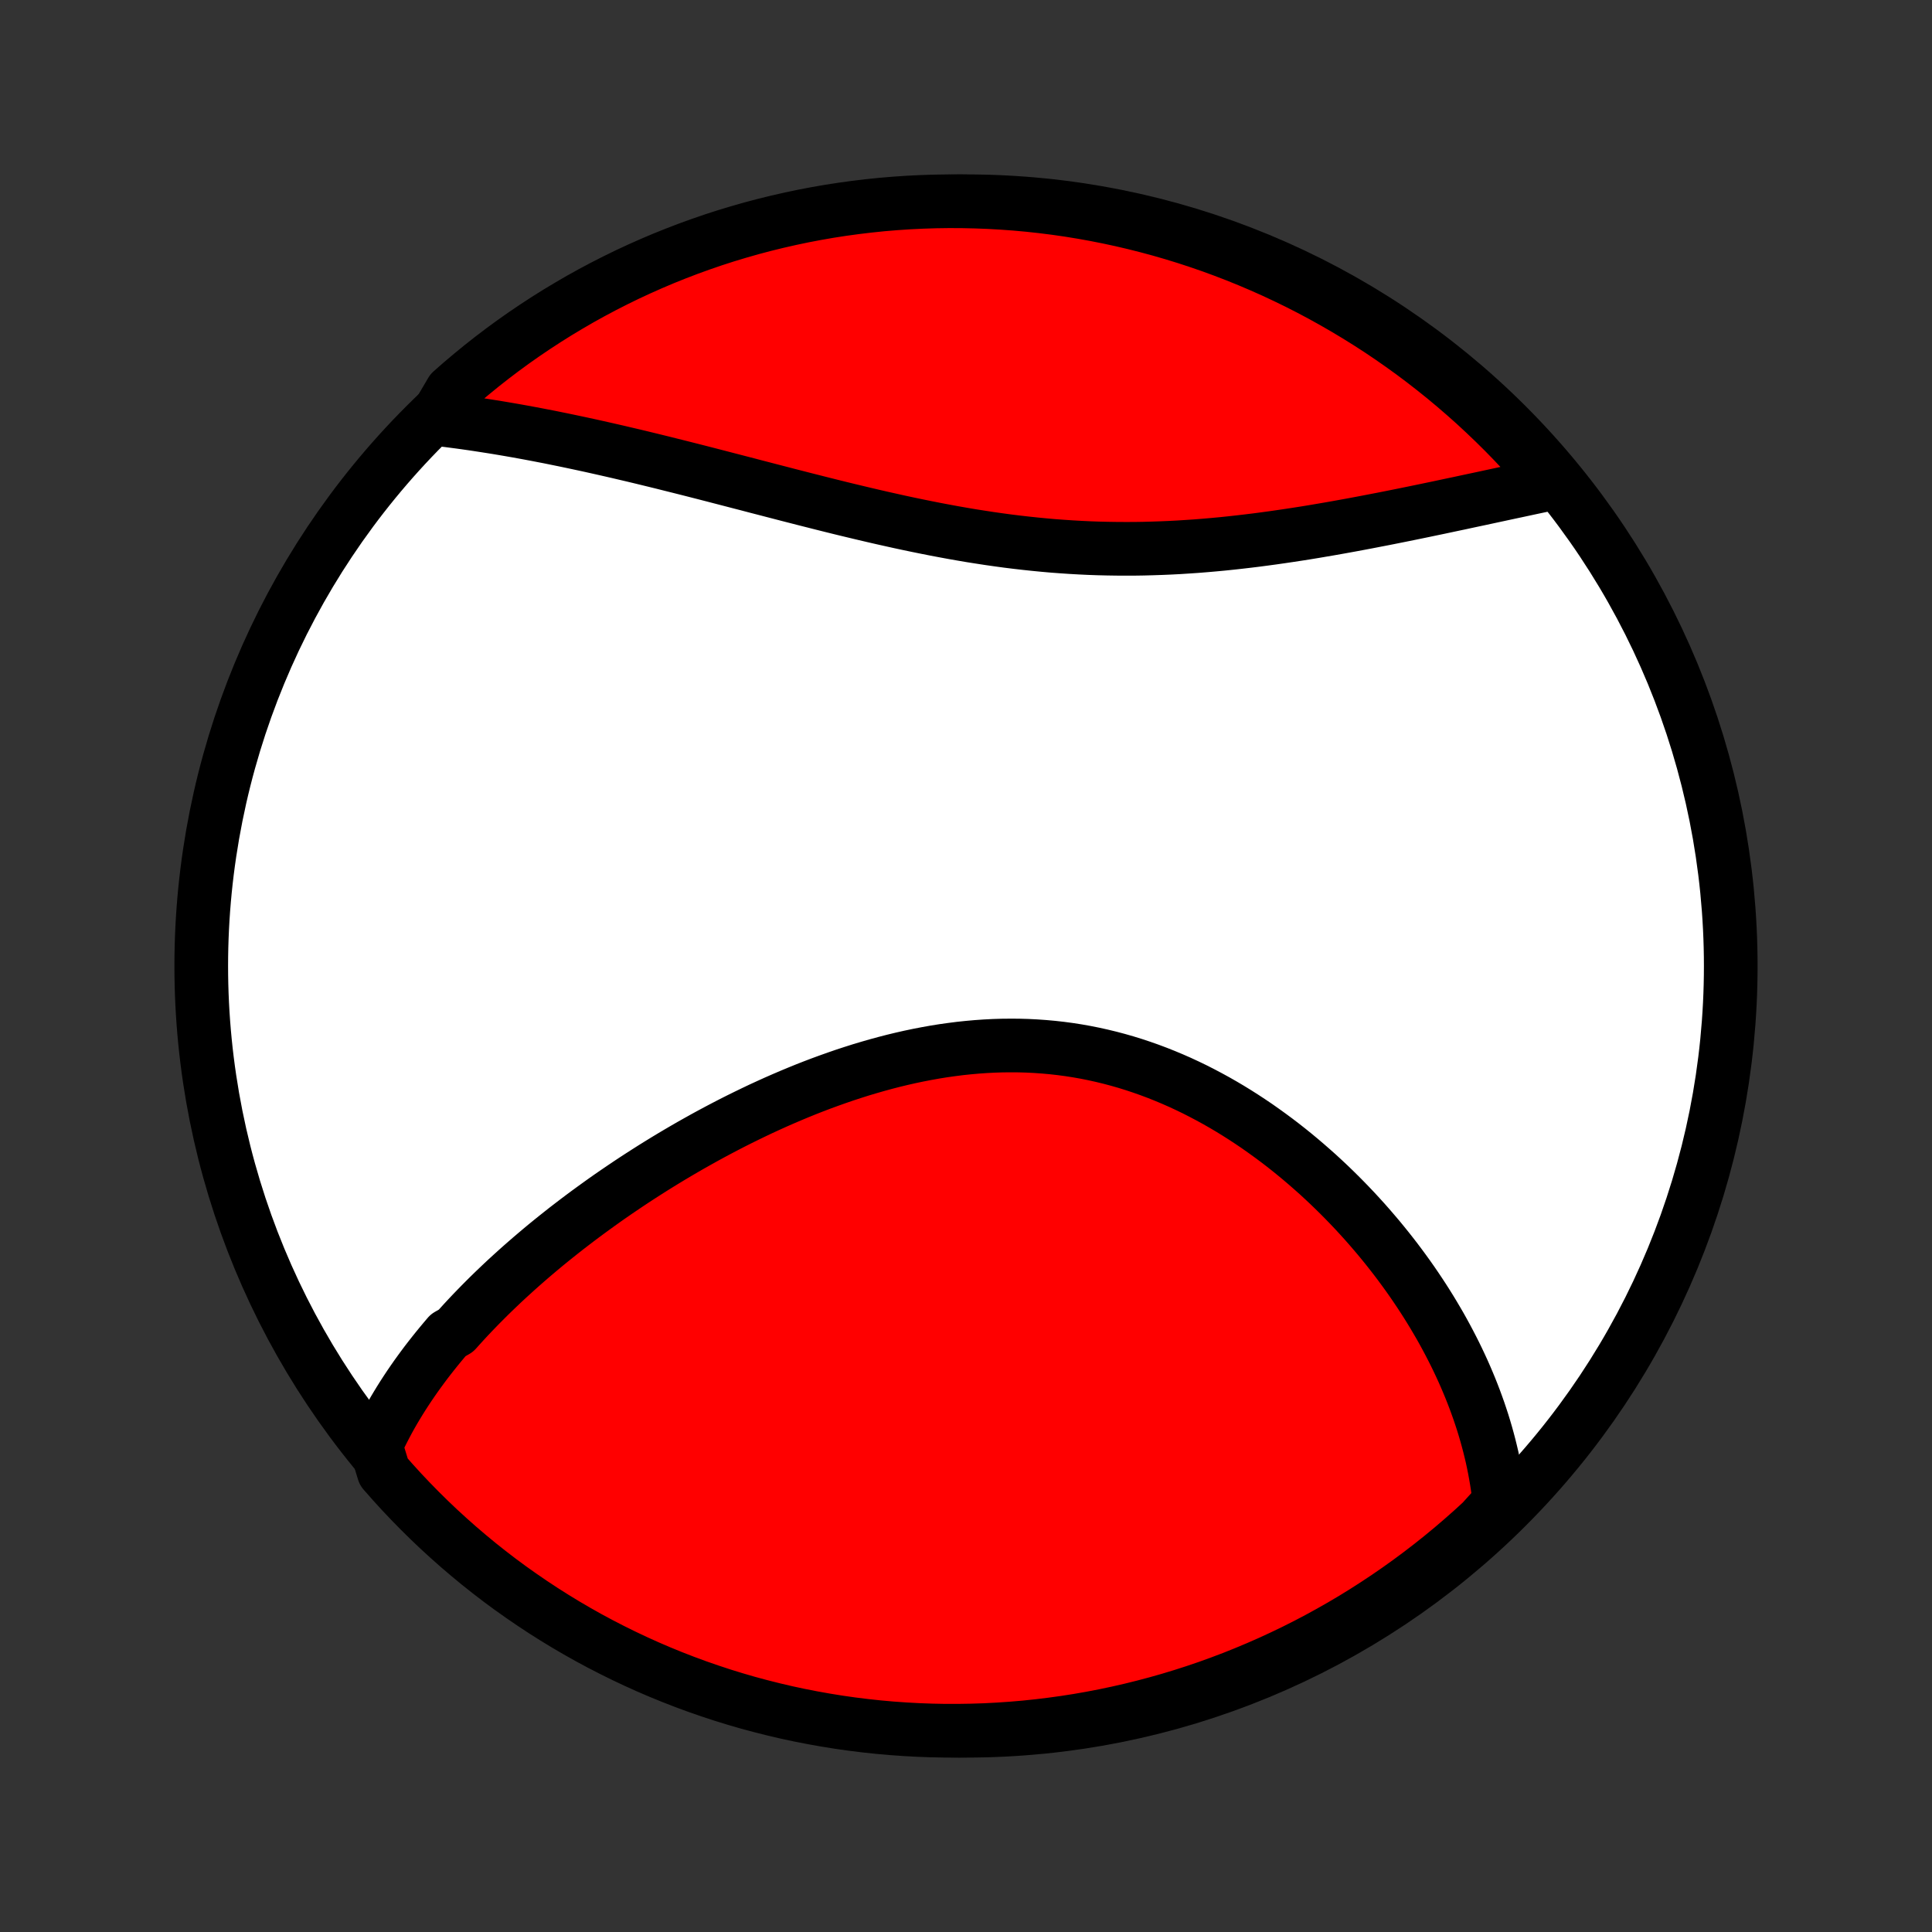 <?xml version="1.0" encoding="utf-8" standalone="no"?>
<!DOCTYPE svg PUBLIC "-//W3C//DTD SVG 1.1//EN"
  "http://www.w3.org/Graphics/SVG/1.1/DTD/svg11.dtd">
<!-- Created with matplotlib (http://matplotlib.org/) -->
<svg height="72pt" version="1.1" viewBox="0 0 72 72" width="72pt" xmlns="http://www.w3.org/2000/svg" xmlns:xlink="http://www.w3.org/1999/xlink">
 <rect x="0" y="0" width="72" height="72" fill="#333333" stroke="none"/>
 <defs>
  <style type="text/css">
*{stroke-linecap:butt;stroke-linejoin:round;}
  </style>
 </defs>
 <g id="figure_1">
  <g id="patch_1">
   <path d="
M0 72
L72 72
L72 0
L0 0
z
" style="fill:none;"/>
  </g>
  <g id="axes_1">
   <g id="PatchCollection_1">
    <defs>
     <path d="
M36 -7.5
C43.558 -7.5 50.808 -10.503 56.153 -15.848
C61.497 -21.192 64.5 -28.442 64.5 -36
C64.5 -43.558 61.497 -50.808 56.153 -56.153
C50.808 -61.497 43.558 -64.5 36 -64.5
C28.442 -64.5 21.192 -61.497 15.848 -56.153
C10.503 -50.808 7.5 -43.558 7.5 -36
C7.5 -28.442 10.503 -21.192 15.848 -15.848
C21.192 -10.503 28.442 -7.5 36 -7.5
z
" id="C0_0_a811fe30f3"/>
     <path d="
M14.002 -18.125
L14.091 -18.319
L14.183 -18.512
L14.279 -18.703
L14.377 -18.892
L14.477 -19.08
L14.581 -19.267
L14.687 -19.451
L14.796 -19.634
L14.907 -19.816
L15.021 -19.997
L15.137 -20.176
L15.255 -20.354
L15.376 -20.531
L15.498 -20.706
L15.624 -20.881
L15.751 -21.054
L15.88 -21.227
L16.012 -21.398
L16.146 -21.568
L16.282 -21.738
L16.42 -21.906
L16.56 -22.074
L16.702 -22.241
L16.992 -22.407
L17.14 -22.572
L17.29 -22.737
L17.442 -22.901
L17.596 -23.064
L17.752 -23.226
L17.91 -23.388
L18.07 -23.549
L18.232 -23.71
L18.396 -23.87
L18.562 -24.029
L18.73 -24.189
L18.9 -24.347
L19.073 -24.505
L19.247 -24.663
L19.423 -24.82
L19.601 -24.976
L19.782 -25.133
L19.964 -25.288
L20.149 -25.444
L20.335 -25.599
L20.524 -25.753
L20.715 -25.907
L20.909 -26.061
L21.104 -26.215
L21.302 -26.367
L21.502 -26.52
L21.704 -26.672
L21.909 -26.824
L22.116 -26.975
L22.325 -27.126
L22.536 -27.277
L22.75 -27.427
L22.966 -27.576
L23.185 -27.725
L23.406 -27.874
L23.629 -28.022
L23.855 -28.169
L24.084 -28.316
L24.314 -28.462
L24.548 -28.608
L24.784 -28.753
L25.022 -28.897
L25.263 -29.04
L25.506 -29.182
L25.752 -29.324
L26.001 -29.464
L26.252 -29.604
L26.505 -29.742
L26.761 -29.879
L27.02 -30.015
L27.281 -30.15
L27.545 -30.283
L27.811 -30.414
L28.079 -30.544
L28.35 -30.673
L28.624 -30.799
L28.9 -30.924
L29.178 -31.046
L29.458 -31.166
L29.741 -31.284
L30.026 -31.4
L30.314 -31.513
L30.603 -31.623
L30.895 -31.73
L31.188 -31.834
L31.484 -31.936
L31.781 -32.033
L32.08 -32.128
L32.381 -32.218
L32.684 -32.305
L32.988 -32.388
L33.294 -32.467
L33.6 -32.541
L33.909 -32.611
L34.218 -32.676
L34.529 -32.736
L34.84 -32.792
L35.152 -32.842
L35.465 -32.886
L35.778 -32.926
L36.092 -32.959
L36.406 -32.987
L36.721 -33.009
L37.035 -33.025
L37.349 -33.035
L37.663 -33.038
L37.977 -33.036
L38.29 -33.027
L38.603 -33.011
L38.914 -32.989
L39.225 -32.961
L39.535 -32.926
L39.843 -32.885
L40.151 -32.837
L40.456 -32.783
L40.761 -32.722
L41.063 -32.655
L41.364 -32.582
L41.662 -32.503
L41.959 -32.418
L42.253 -32.327
L42.545 -32.23
L42.835 -32.128
L43.123 -32.02
L43.407 -31.907
L43.689 -31.789
L43.969 -31.666
L44.245 -31.538
L44.519 -31.406
L44.79 -31.268
L45.057 -31.127
L45.322 -30.982
L45.583 -30.833
L45.842 -30.68
L46.097 -30.523
L46.349 -30.363
L46.597 -30.2
L46.843 -30.034
L47.084 -29.864
L47.323 -29.692
L47.558 -29.518
L47.79 -29.341
L48.018 -29.162
L48.243 -28.98
L48.464 -28.797
L48.682 -28.611
L48.896 -28.424
L49.108 -28.236
L49.315 -28.045
L49.519 -27.854
L49.72 -27.66
L49.917 -27.466
L50.111 -27.27
L50.301 -27.074
L50.489 -26.876
L50.672 -26.677
L50.853 -26.478
L51.03 -26.277
L51.203 -26.076
L51.374 -25.875
L51.541 -25.672
L51.705 -25.469
L51.865 -25.266
L52.023 -25.062
L52.177 -24.857
L52.328 -24.652
L52.476 -24.447
L52.621 -24.241
L52.762 -24.035
L52.901 -23.828
L53.036 -23.622
L53.169 -23.414
L53.298 -23.207
L53.424 -22.999
L53.547 -22.791
L53.668 -22.583
L53.785 -22.374
L53.899 -22.165
L54.01 -21.956
L54.118 -21.747
L54.224 -21.537
L54.326 -21.327
L54.425 -21.117
L54.522 -20.906
L54.615 -20.695
L54.705 -20.484
L54.793 -20.272
L54.877 -20.06
L54.959 -19.847
L55.037 -19.634
L55.113 -19.421
L55.185 -19.207
L55.255 -18.993
L55.321 -18.778
L55.384 -18.563
L55.444 -18.347
L55.501 -18.131
L55.555 -17.913
L55.606 -17.696
L55.653 -17.477
L55.697 -17.258
L55.737 -17.039
L55.775 -16.818
L55.809 -16.597
L55.839 -16.375
L55.866 -16.152
L55.889 -15.928
L55.589 -15.703
L55.224 -15.299
L54.854 -14.96
L54.478 -14.628
L54.097 -14.302
L53.71 -13.983
L53.317 -13.67
L52.92 -13.365
L52.517 -13.066
L52.109 -12.774
L51.696 -12.489
L51.279 -12.212
L50.856 -11.941
L50.43 -11.678
L49.999 -11.423
L49.563 -11.175
L49.124 -10.934
L48.68 -10.701
L48.233 -10.476
L47.782 -10.259
L47.327 -10.049
L46.869 -9.848
L46.407 -9.654
L45.943 -9.468
L45.475 -9.291
L45.005 -9.121
L44.531 -8.96
L44.055 -8.807
L43.577 -8.662
L43.096 -8.526
L42.614 -8.398
L42.129 -8.278
L41.642 -8.167
L41.154 -8.064
L40.664 -7.97
L40.172 -7.884
L39.68 -7.807
L39.186 -7.739
L38.691 -7.679
L38.196 -7.627
L37.699 -7.585
L37.203 -7.551
L36.705 -7.525
L36.208 -7.509
L35.711 -7.501
L35.213 -7.501
L34.716 -7.511
L34.219 -7.529
L33.723 -7.556
L33.228 -7.591
L32.733 -7.635
L32.24 -7.688
L31.747 -7.749
L31.256 -7.819
L30.766 -7.898
L30.278 -7.985
L29.792 -8.08
L29.307 -8.184
L28.825 -8.297
L28.345 -8.418
L27.866 -8.547
L27.391 -8.685
L26.918 -8.831
L26.448 -8.986
L25.981 -9.148
L25.517 -9.319
L25.056 -9.498
L24.598 -9.685
L24.144 -9.88
L23.694 -10.083
L23.247 -10.294
L22.804 -10.513
L22.365 -10.739
L21.93 -10.973
L21.5 -11.215
L21.074 -11.464
L20.653 -11.721
L20.236 -11.985
L19.824 -12.257
L19.417 -12.536
L19.015 -12.821
L18.618 -13.114
L18.227 -13.414
L17.84 -13.721
L17.46 -14.035
L17.085 -14.355
L16.716 -14.682
L16.352 -15.015
L15.995 -15.355
L15.644 -15.701
L15.299 -16.053
L14.96 -16.411
L14.628 -16.776
L14.302 -17.146
z
" id="C0_1_fa9a61f841"/>
     <path d="
M16.221 -56.39
L16.447 -56.363
L16.674 -56.336
L16.902 -56.306
L17.132 -56.276
L17.363 -56.244
L17.595 -56.211
L17.828 -56.176
L18.062 -56.14
L18.298 -56.103
L18.535 -56.065
L18.773 -56.025
L19.013 -55.984
L19.254 -55.942
L19.497 -55.898
L19.741 -55.853
L19.986 -55.807
L20.233 -55.759
L20.482 -55.711
L20.732 -55.66
L20.983 -55.609
L21.237 -55.556
L21.492 -55.502
L21.749 -55.447
L22.007 -55.391
L22.267 -55.333
L22.529 -55.274
L22.793 -55.214
L23.058 -55.153
L23.325 -55.09
L23.595 -55.027
L23.866 -54.962
L24.138 -54.896
L24.413 -54.829
L24.69 -54.761
L24.968 -54.691
L25.249 -54.621
L25.531 -54.55
L25.816 -54.478
L26.102 -54.405
L26.39 -54.331
L26.68 -54.256
L26.973 -54.18
L27.267 -54.104
L27.563 -54.027
L27.861 -53.95
L28.161 -53.871
L28.463 -53.793
L28.767 -53.714
L29.072 -53.635
L29.38 -53.555
L29.689 -53.476
L30 -53.396
L30.313 -53.317
L30.628 -53.237
L30.944 -53.158
L31.262 -53.079
L31.582 -53.001
L31.903 -52.924
L32.226 -52.847
L32.55 -52.771
L32.876 -52.696
L33.203 -52.623
L33.531 -52.55
L33.861 -52.479
L34.192 -52.41
L34.523 -52.343
L34.856 -52.277
L35.19 -52.214
L35.525 -52.152
L35.861 -52.093
L36.197 -52.036
L36.534 -51.983
L36.872 -51.931
L37.21 -51.883
L37.548 -51.837
L37.887 -51.795
L38.226 -51.756
L38.565 -51.72
L38.904 -51.687
L39.243 -51.657
L39.582 -51.632
L39.921 -51.609
L40.26 -51.59
L40.597 -51.574
L40.935 -51.562
L41.272 -51.554
L41.608 -51.549
L41.943 -51.547
L42.277 -51.548
L42.611 -51.553
L42.943 -51.562
L43.274 -51.573
L43.604 -51.587
L43.933 -51.604
L44.26 -51.625
L44.586 -51.647
L44.91 -51.673
L45.232 -51.701
L45.553 -51.731
L45.871 -51.764
L46.188 -51.799
L46.504 -51.836
L46.816 -51.874
L47.127 -51.915
L47.436 -51.957
L47.743 -52.001
L48.048 -52.046
L48.35 -52.092
L48.65 -52.139
L48.948 -52.188
L49.243 -52.238
L49.536 -52.288
L49.826 -52.339
L50.114 -52.391
L50.4 -52.443
L50.683 -52.496
L50.963 -52.549
L51.241 -52.603
L51.517 -52.656
L51.79 -52.71
L52.06 -52.764
L52.328 -52.818
L52.594 -52.872
L52.856 -52.926
L53.117 -52.98
L53.375 -53.034
L53.63 -53.087
L53.883 -53.141
L54.133 -53.194
L54.381 -53.246
L54.626 -53.299
L54.869 -53.351
L55.11 -53.402
L55.348 -53.453
L55.584 -53.504
L55.817 -53.554
L56.049 -53.604
L56.277 -53.653
L56.504 -53.701
L56.728 -53.749
L56.95 -53.797
L57.17 -53.844
L57.388 -53.89
L57.604 -53.936
L57.817 -53.981
L57.738 -54.026
L57.413 -54.431
L57.082 -54.808
L56.744 -55.178
L56.4 -55.543
L56.049 -55.903
L55.693 -56.255
L55.33 -56.602
L54.962 -56.943
L54.587 -57.277
L54.207 -57.605
L53.822 -57.926
L53.431 -58.24
L53.035 -58.548
L52.634 -58.849
L52.227 -59.142
L51.816 -59.429
L51.4 -59.709
L50.979 -59.981
L50.553 -60.246
L50.123 -60.504
L49.689 -60.754
L49.251 -60.997
L48.809 -61.232
L48.362 -61.46
L47.912 -61.679
L47.459 -61.891
L47.001 -62.095
L46.541 -62.291
L46.077 -62.479
L45.61 -62.659
L45.141 -62.831
L44.668 -62.994
L44.193 -63.15
L43.715 -63.297
L43.235 -63.436
L42.753 -63.566
L42.269 -63.688
L41.783 -63.802
L41.295 -63.907
L40.805 -64.004
L40.314 -64.092
L39.822 -64.172
L39.328 -64.243
L38.834 -64.305
L38.339 -64.359
L37.842 -64.404
L37.346 -64.44
L36.849 -64.468
L36.352 -64.487
L35.854 -64.498
L35.357 -64.5
L34.859 -64.493
L34.363 -64.477
L33.866 -64.453
L33.371 -64.42
L32.876 -64.379
L32.382 -64.328
L31.889 -64.269
L31.398 -64.202
L30.907 -64.126
L30.419 -64.041
L29.932 -63.948
L29.447 -63.846
L28.964 -63.736
L28.483 -63.618
L28.004 -63.491
L27.528 -63.355
L27.054 -63.212
L26.583 -63.06
L26.115 -62.899
L25.65 -62.731
L25.189 -62.554
L24.73 -62.37
L24.275 -62.177
L23.823 -61.976
L23.375 -61.768
L22.931 -61.551
L22.491 -61.327
L22.055 -61.095
L21.624 -60.856
L21.197 -60.608
L20.774 -60.354
L20.356 -60.092
L19.942 -59.822
L19.534 -59.546
L19.13 -59.262
L18.732 -58.971
L18.339 -58.673
L17.951 -58.368
L17.569 -58.056
L17.192 -57.738
L16.822 -57.413
z
" id="C0_2_ec088484f5"/>
    </defs>
    <g clip-path="url(#p1bffca34e9)">
     <use style="fill:#ffffff;stroke:#000000;stroke-width:2.0;" x="0.0" xlink:href="#C0_0_a811fe30f3" y="72.0"/>
    </g>
    <g clip-path="url(#p1bffca34e9)">
     <use style="fill:#ff0000;stroke:#000000;stroke-width:2.0;" x="0.0" xlink:href="#C0_1_fa9a61f841" y="72.0"/>
    </g>
    <g clip-path="url(#p1bffca34e9)">
     <use style="fill:#ff0000;stroke:#000000;stroke-width:2.0;" x="0.0" xlink:href="#C0_2_ec088484f5" y="72.0"/>
    </g>
   </g>
  </g>
 </g>
 <defs>
  <clipPath id="p1bffca34e9">
   <rect height="72.0" width="72.0" x="0.0" y="0.0"/>
  </clipPath>
 </defs>
</svg>

